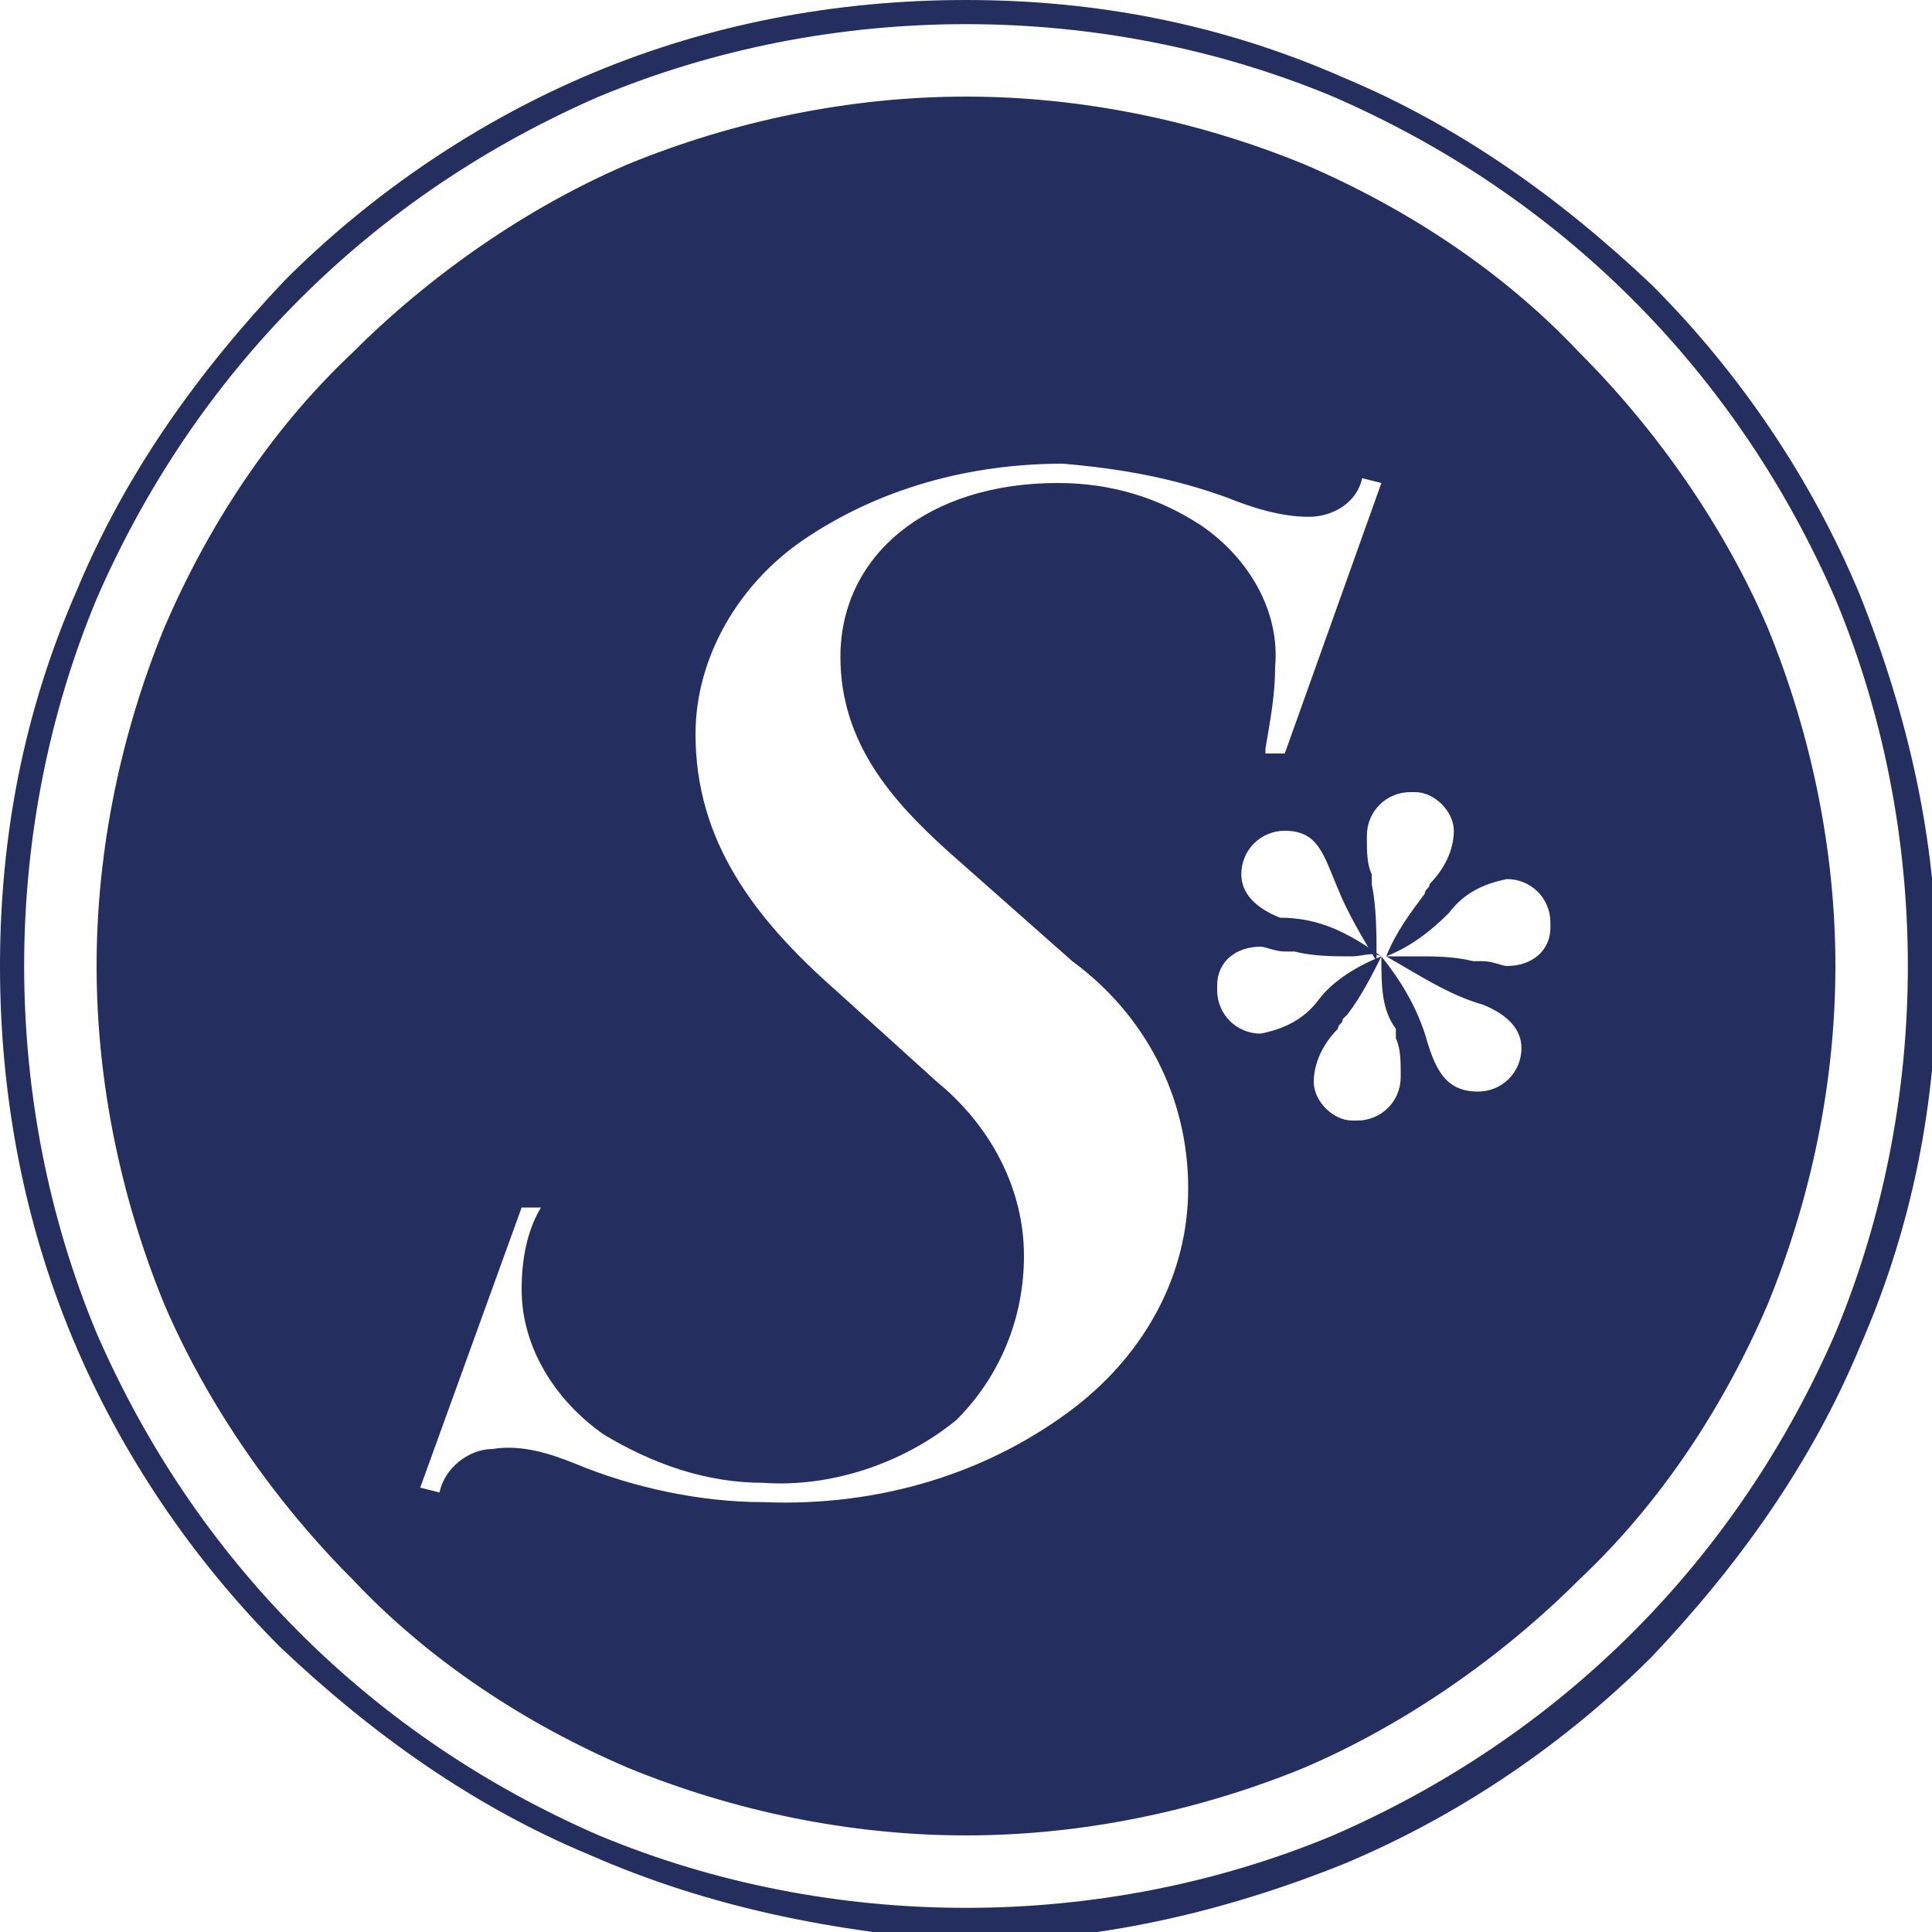 <?xml version="1.0" encoding="utf-8"?>
<!-- Generator: Adobe Illustrator 19.2.1, SVG Export Plug-In . SVG Version: 6.00 Build 0)  -->
<svg version="1.1" id="圖層_1" xmlns="http://www.w3.org/2000/svg" xmlns:xlink="http://www.w3.org/1999/xlink" x="0px" y="0px"
	 viewBox="0 0 40 40" style="enable-background:new 0 0 40 40;" xml:space="preserve">
<style type="text/css">
	.st0{fill:#242E5F;}
</style>
<path class="st0" d="M12.2,38.4c-2.4-1-4.5-2.5-6.4-4.3c-1.8-1.8-3.3-4-4.3-6.4C0.5,25.3,0,22.7,0,20c0-2.7,0.5-5.3,1.6-7.8
	c1-2.4,2.5-4.5,4.3-6.4c1.8-1.8,4-3.3,6.4-4.3C14.7,0.5,17.3,0,20,0c2.7,0,5.3,0.5,7.8,1.6c2.4,1,4.5,2.5,6.4,4.3
	c1.8,1.8,3.3,4,4.3,6.4c1,2.5,1.6,5.1,1.6,7.8c0,2.7-0.5,5.3-1.6,7.8c-1,2.4-2.5,4.5-4.3,6.4c-1.8,1.8-4,3.3-6.4,4.3
	c-2.5,1-5.1,1.6-7.8,1.6C17.3,40,14.7,39.5,12.2,38.4z M12.4,2C10.1,3,8,4.4,6.2,6.2C4.4,8,3,10.1,2,12.4c-1,2.4-1.5,5-1.5,7.6
	c0,2.6,0.5,5.2,1.5,7.6c1,2.3,2.4,4.4,4.2,6.2C8,35.6,10.1,37,12.4,38c2.4,1,5,1.5,7.6,1.5c2.6,0,5.2-0.5,7.6-1.5
	c2.3-1,4.4-2.4,6.2-4.2c1.8-1.8,3.2-3.9,4.2-6.2c1-2.4,1.5-5,1.5-7.6c0-2.6-0.5-5.2-1.5-7.6c-1-2.3-2.4-4.4-4.2-6.2
	C32,4.4,29.9,3,27.6,2c-2.4-1-5-1.5-7.6-1.5C17.4,0.5,14.8,1,12.4,2L12.4,2z M13,36.6c-2.1-0.9-4.1-2.2-5.7-3.9
	c-1.6-1.6-3-3.6-3.9-5.7C2.5,24.8,2,22.4,2,20c0-2.4,0.5-4.8,1.4-7c0.9-2.1,2.2-4.1,3.9-5.7c1.6-1.6,3.6-3,5.7-3.9
	C15.2,2.5,17.6,2,20,2c2.4,0,4.8,0.5,7,1.4c2.1,0.9,4.1,2.2,5.7,3.9c1.6,1.6,3,3.6,3.9,5.7c0.9,2.2,1.4,4.6,1.4,7
	c0,2.4-0.5,4.8-1.4,7c-0.9,2.1-2.2,4.1-3.9,5.7c-1.6,1.6-3.6,3-5.7,3.9c-2.2,0.9-4.6,1.4-7,1.4C17.6,38,15.2,37.5,13,36.6L13,36.6z
	 M11.9,30.3c1.2,0.5,2.6,0.8,3.9,0.8c2.4,0.1,4.7-0.6,6.5-2c1.4-1.1,2.3-2.7,2.3-4.5c0-1.9-0.9-3.6-2.4-4.7l-2.6-2.3
	c-1.1-1-2.2-2.2-2.2-4c0-2.1,1.8-3.6,4.5-3.6c1.1,0,2.1,0.3,3,0.9c1,0.7,1.6,1.8,1.5,2.9c0,0.6-0.1,1.1-0.2,1.7l0,0.1h0.4l2-5.6
	l-0.4-0.1c-0.1,0.5-0.6,0.8-1.1,0.8c-0.6,0-1.2-0.2-1.7-0.4c-1.1-0.4-2.2-0.6-3.4-0.7c-1.9,0-3.8,0.5-5.4,1.6
	c-1.3,0.9-2.2,2.4-2.2,4c0,2.2,1.2,3.8,2.9,5.3l2.1,1.9c1.1,0.9,1.8,2.2,1.8,3.6c0,1.3-0.5,2.5-1.4,3.4c-1.1,0.9-2.6,1.4-4,1.3
	c-1.2,0-2.3-0.4-3.3-1c-1-0.7-1.7-1.8-1.7-3c0-0.6,0.1-1.2,0.4-1.7l0,0h-0.4l-2.1,5.8l0.4,0.1c0.1-0.5,0.6-0.9,1.1-0.9
	C10.8,29.9,11.4,30.1,11.9,30.3L11.9,30.3z M28.6,19.8L28.6,19.8c-0.2,0.4-0.4,0.8-0.7,1.2l-0.1,0.1c0,0.1-0.1,0.1-0.1,0.2
	c-0.3,0.3-0.5,0.7-0.5,1.1c0,0.4,0.4,0.8,0.8,0.8c0,0,0,0,0.1,0c0.5,0,0.9-0.4,0.9-0.9c0,0,0,0,0-0.1c0-0.2,0-0.5-0.1-0.7l0-0.2
	C28.6,20.9,28.6,20.4,28.6,19.8L28.6,19.8c0.4,0.5,0.7,1,0.9,1.6c0.2,0.7,0.4,1.2,1.1,1.2c0.5,0,0.9-0.4,0.9-0.9
	c0-0.4-0.3-0.7-0.8-0.9c-0.7-0.2-1.3-0.6-2-1c0.2,0,0.4,0,0.6,0c0.4,0,0.8,0,1.2,0.1c0.1,0,0.1,0,0.2,0c0.2,0,0.4,0.1,0.5,0.1
	c0.5,0,0.9-0.3,0.9-0.8c0,0,0-0.1,0-0.1c0-0.5-0.4-0.9-0.9-0.9c-0.5,0.1-0.9,0.3-1.2,0.7c-0.4,0.4-0.8,0.7-1.3,0.9
	c0.2-0.5,0.5-0.9,0.8-1.3c0-0.1,0.1-0.1,0.1-0.2c0.3-0.3,0.5-0.7,0.5-1.1c0-0.4-0.4-0.8-0.8-0.8c0,0,0,0-0.1,0
	c-0.5,0-0.9,0.4-0.9,0.9c0,0,0,0,0,0.1c0,0.2,0,0.5,0.1,0.7l0,0.2c0.1,0.5,0.1,1,0.1,1.6c-0.3-0.5-0.6-1-0.8-1.5
	c-0.3-0.7-0.4-1.2-1.1-1.2c-0.5,0-0.9,0.4-0.9,0.9c0,0.4,0.3,0.7,0.8,0.9C27.3,19,27.9,19.3,28.6,19.8c-0.2-0.1-0.4,0-0.6,0
	c-0.4,0-0.8,0-1.2-0.1l-0.2,0c-0.2,0-0.4-0.1-0.5-0.1c-0.5,0-0.9,0.3-0.9,0.8c0,0,0,0.1,0,0.1c0,0.5,0.4,0.9,0.9,0.9
	c0.5-0.1,0.9-0.3,1.2-0.7C27.6,20.3,28.1,20,28.6,19.8L28.6,19.8z"/>
</svg>
